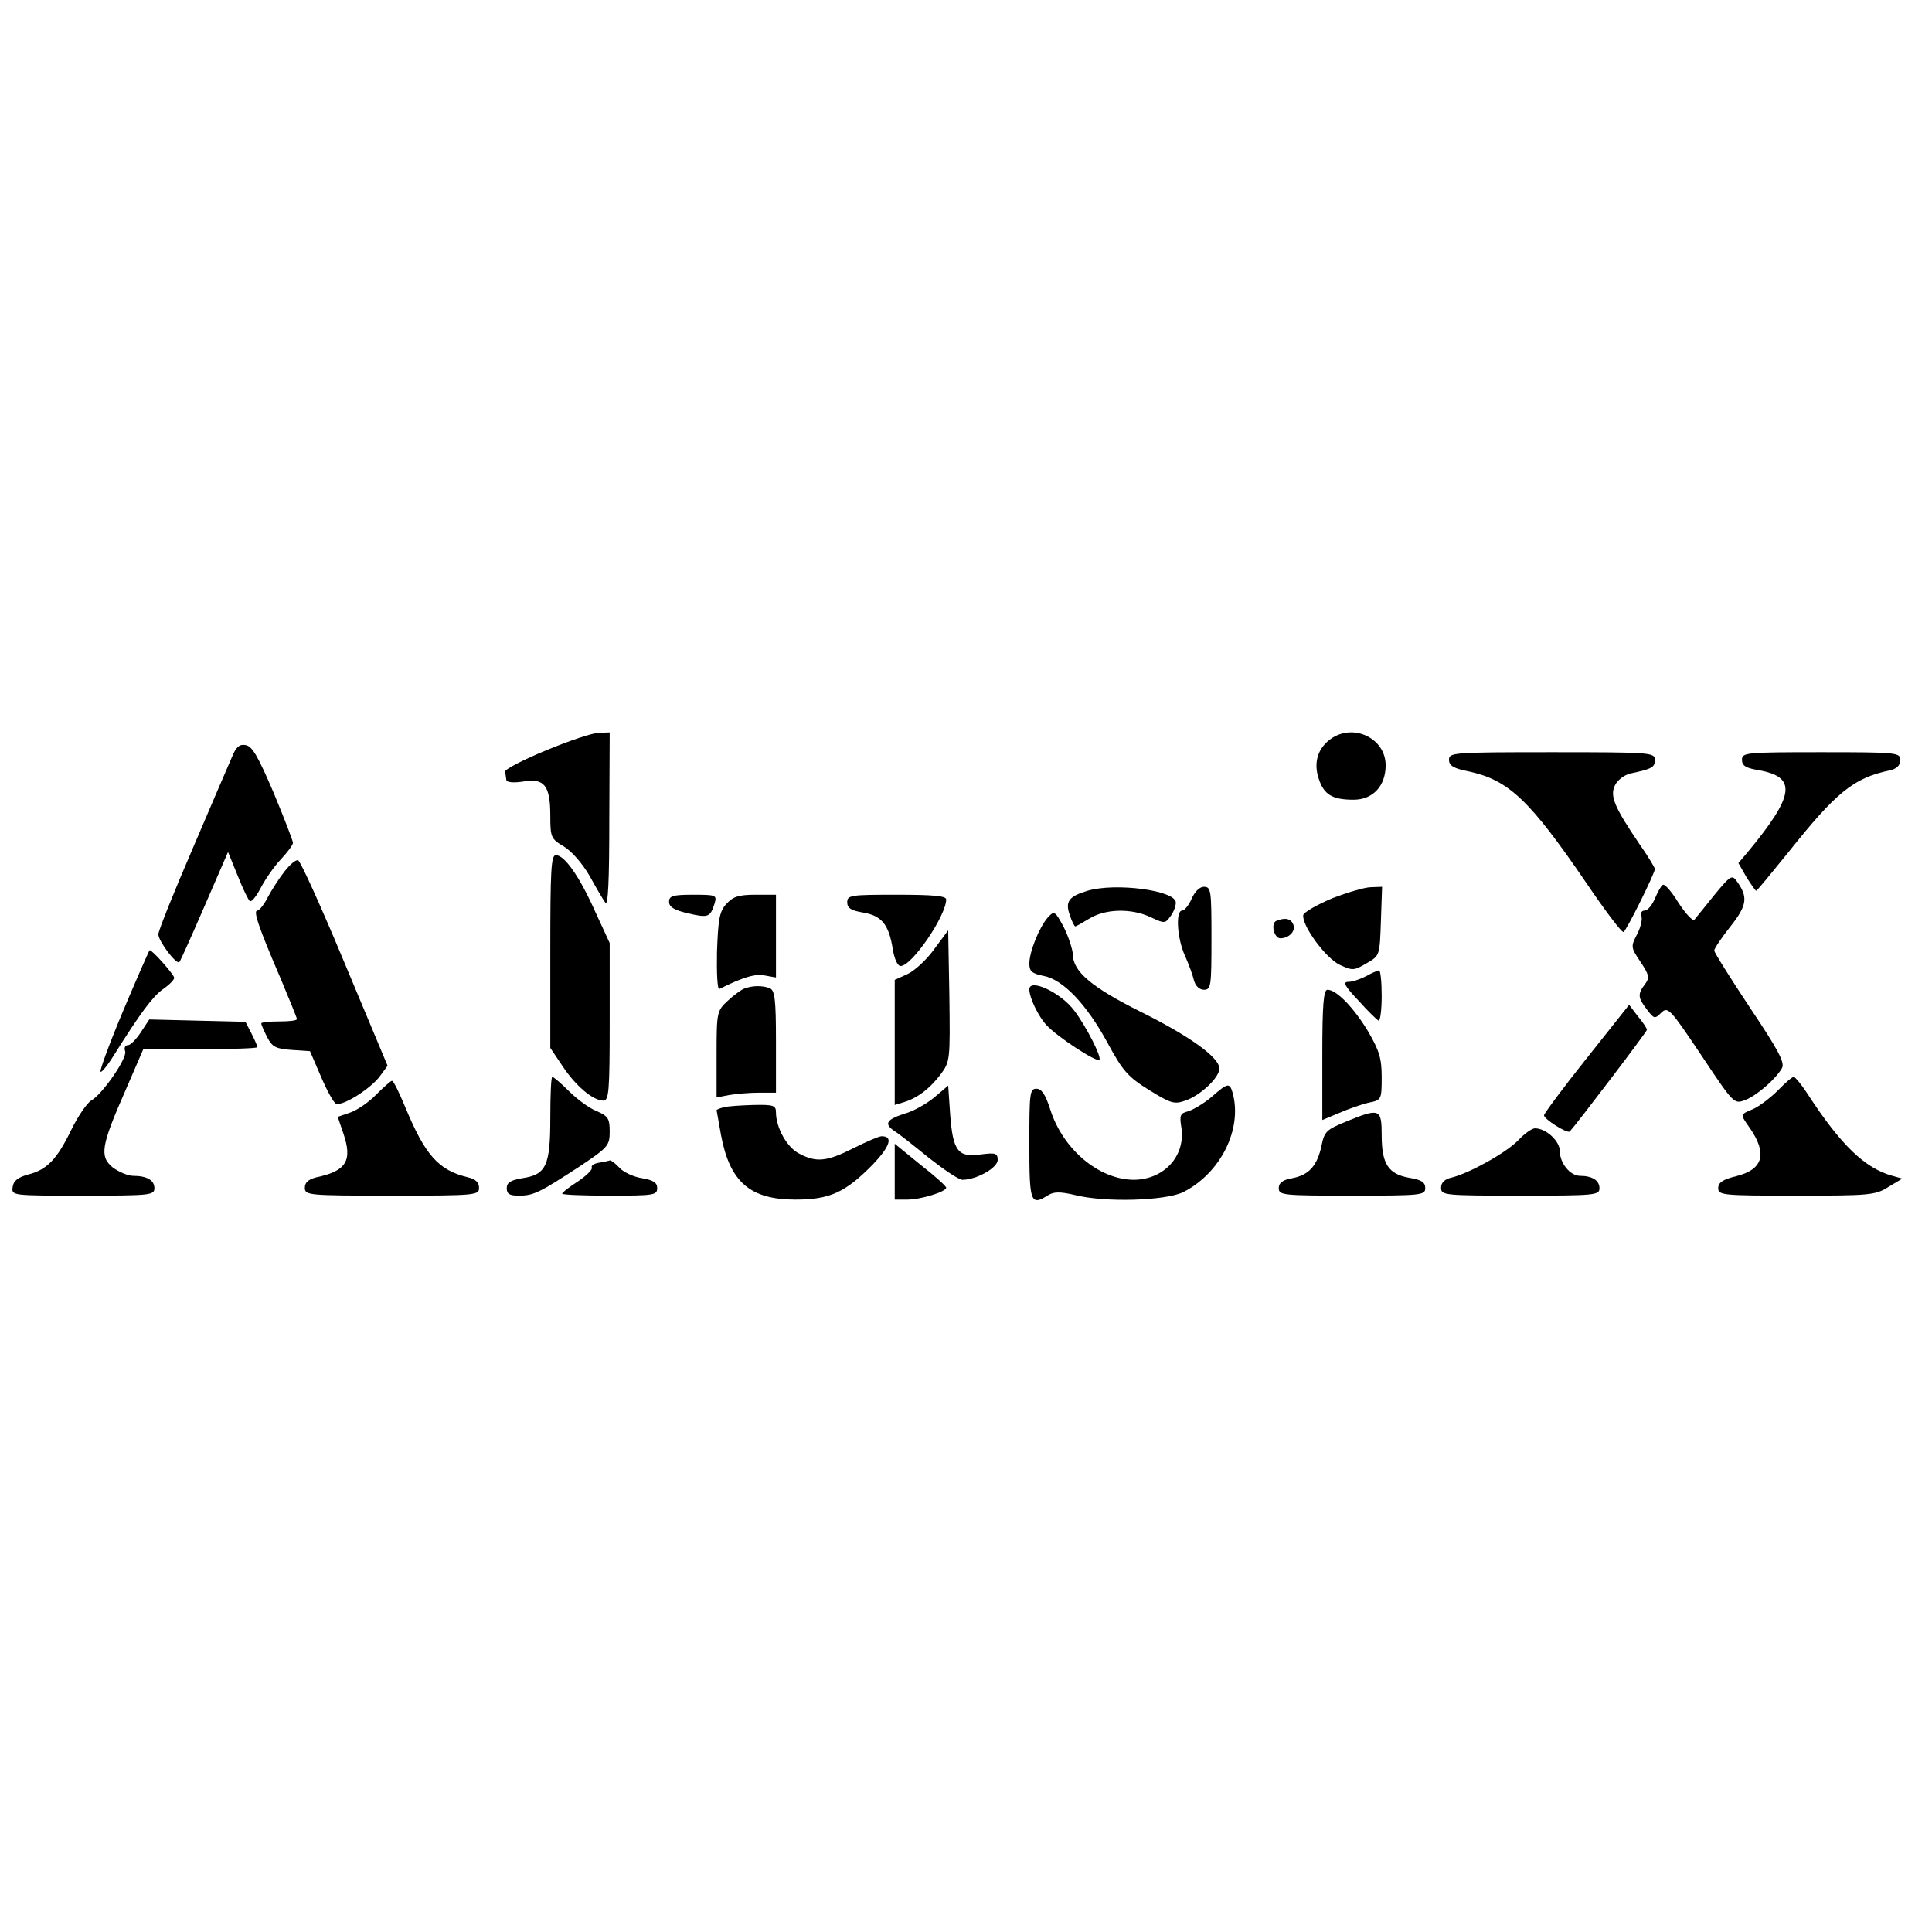 <?xml version="1.0" standalone="no"?>
<!DOCTYPE svg PUBLIC "-//W3C//DTD SVG 20010904//EN"
 "http://www.w3.org/TR/2001/REC-SVG-20010904/DTD/svg10.dtd">
<svg version="1.0" xmlns="http://www.w3.org/2000/svg"
 width="488pt" height="488pt" viewBox="0 0 488 488"
 preserveAspectRatio="xMidYMid meet">
<g transform="translate(0,488) scale(0.1,-0.1)"
fill="#000000" stroke="none">
<path d="M1380 2985 c-58 -24 -105 -48 -104 -54 1 -6 2 -16 3 -21 0 -6 17 -8
43 -4 53 9 68 -10 68 -87 0 -54 2 -58 34 -77 20 -12 47 -43 65 -74 16 -29 34
-60 40 -68 7 -10 10 56 10 208 l1 222 -27 -1 c-16 0 -75 -20 -133 -44z"/>
<path d="M3362 3014 c-33 -23 -45 -60 -31 -101 13 -40 34 -53 88 -53 49 0 81
35 81 87 0 68 -81 107 -138 67z"/>
<path d="M586 2968 c-8 -18 -53 -123 -100 -233 -47 -109 -86 -206 -86 -215 0
-17 46 -78 53 -70 3 3 31 66 64 142 l59 136 24 -59 c13 -33 27 -62 31 -65 5
-3 17 13 28 34 11 21 33 53 50 71 17 18 31 37 31 42 0 5 -22 62 -49 127 -39
91 -54 118 -71 120 -15 3 -24 -5 -34 -30z"/>
<path d="M3660 2961 c0 -15 11 -22 52 -30 99 -22 152 -72 294 -280 48 -71 91
-128 95 -125 8 5 79 148 79 159 0 3 -17 32 -39 63 -63 93 -75 121 -62 148 6
13 23 26 38 30 57 12 63 16 63 35 0 18 -10 19 -260 19 -250 0 -260 -1 -260
-19z"/>
<path d="M4400 2961 c0 -15 10 -21 40 -26 100 -17 94 -63 -26 -208 l-23 -27
20 -35 c12 -19 23 -35 25 -35 2 0 38 44 81 97 121 152 165 188 256 207 18 4
27 13 27 26 0 19 -7 20 -200 20 -190 0 -200 -1 -200 -19z"/>
<path d="M1390 2477 l0 -244 31 -46 c33 -50 77 -87 103 -87 14 0 16 23 16 199
l0 199 -36 78 c-40 90 -78 144 -100 144 -12 0 -14 -37 -14 -243z"/>
<path d="M718 2678 c-14 -18 -33 -48 -42 -65 -9 -18 -21 -33 -26 -33 -11 0 3
-42 59 -172 22 -53 41 -99 41 -102 0 -4 -20 -6 -45 -6 -25 0 -45 -2 -45 -5 0
-4 7 -19 15 -35 13 -25 22 -29 62 -32 l46 -3 28 -65 c15 -35 32 -66 38 -68 17
-6 87 38 110 69 l20 27 -108 258 c-59 142 -112 259 -118 261 -6 2 -21 -11 -35
-29z"/>
<path d="M4330 2619 c-24 -30 -47 -58 -50 -62 -4 -5 -22 15 -40 42 -17 28 -35
49 -40 46 -4 -2 -13 -18 -20 -35 -7 -16 -18 -30 -26 -30 -7 0 -11 -6 -8 -14 3
-8 -2 -29 -11 -46 -16 -31 -16 -33 9 -70 22 -33 23 -40 11 -56 -19 -25 -18
-34 5 -64 18 -24 20 -24 36 -8 17 16 22 11 101 -107 82 -123 83 -124 110 -114
30 11 79 54 94 81 8 14 -10 47 -81 153 -49 74 -90 139 -90 144 0 5 18 32 41
61 42 53 45 74 16 114 -12 17 -16 15 -57 -35z"/>
<path d="M2747 2630 c-47 -14 -57 -27 -45 -61 5 -16 12 -29 14 -29 2 0 18 9
36 20 41 25 107 26 155 3 34 -16 36 -16 49 2 8 10 14 26 14 35 0 31 -152 51
-223 30z"/>
<path d="M3010 2610 c-7 -16 -18 -30 -24 -30 -17 0 -13 -70 7 -114 10 -22 20
-50 23 -63 4 -14 14 -23 25 -23 18 0 19 9 19 130 0 121 -1 130 -19 130 -11 0
-23 -12 -31 -30z"/>
<path d="M3365 2611 c-38 -16 -71 -35 -73 -42 -5 -25 56 -109 92 -126 32 -15
36 -15 68 4 33 19 33 19 36 106 l3 87 -28 -1 c-15 0 -59 -13 -98 -28z"/>
<path d="M1690 2602 c0 -13 13 -21 48 -29 51 -12 56 -10 67 25 6 21 4 22 -54
22 -52 0 -61 -3 -61 -18z"/>
<path d="M1834 2596 c-17 -19 -20 -39 -23 -121 -1 -53 1 -95 6 -93 60 30 91
39 115 34 l28 -5 0 104 0 105 -52 0 c-43 0 -57 -5 -74 -24z"/>
<path d="M2140 2601 c0 -15 10 -21 40 -26 47 -8 65 -30 75 -92 4 -25 12 -43
20 -43 28 0 114 125 115 168 0 9 -32 12 -125 12 -116 0 -125 -1 -125 -19z"/>
<path d="M2647 2563 c-22 -25 -47 -87 -47 -117 0 -19 6 -25 36 -31 49 -9 109
-72 162 -170 38 -70 51 -85 104 -118 55 -34 64 -37 92 -27 38 13 86 58 86 81
0 28 -75 82 -200 144 -122 61 -170 101 -170 144 -1 14 -11 45 -23 69 -22 41
-24 42 -40 25z"/>
<path d="M3224 2554 c-15 -6 -6 -44 10 -44 22 0 39 18 33 34 -6 16 -21 19 -43
10z"/>
<path d="M2360 2483 c-19 -27 -50 -55 -67 -63 l-33 -15 0 -158 0 -158 23 7
c35 11 64 33 92 69 25 34 25 35 23 200 l-3 165 -35 -47z"/>
<path d="M312 2329 c-35 -83 -61 -154 -58 -156 2 -3 17 15 32 39 69 110 99
150 125 169 16 11 29 24 29 29 0 8 -55 70 -62 70 -1 0 -31 -68 -66 -151z"/>
<path d="M3450 2414 c-14 -7 -33 -14 -44 -14 -15 0 -10 -10 25 -47 24 -27 47
-49 51 -51 4 -2 8 26 8 62 0 36 -3 66 -7 65 -5 -1 -19 -7 -33 -15z"/>
<path d="M1880 2383 c-8 -3 -27 -17 -42 -31 -27 -25 -28 -29 -28 -135 l0 -109
31 6 c17 3 51 6 75 6 l44 0 0 129 c0 108 -3 130 -16 135 -18 7 -43 7 -64 -1z"/>
<path d="M2600 2381 c0 -21 22 -67 43 -90 26 -29 127 -95 134 -88 6 7 -33 84
-64 125 -34 45 -113 82 -113 53z"/>
<path d="M3340 2215 l0 -164 43 18 c23 10 57 22 75 26 31 6 32 8 32 64 0 48
-6 67 -35 117 -36 59 -79 104 -102 104 -10 0 -13 -40 -13 -165z"/>
<path d="M4007 2206 c-59 -74 -107 -139 -107 -143 0 -10 59 -47 65 -41 16 17
195 252 195 257 0 3 -10 19 -23 34 l-22 29 -108 -136z"/>
<path d="M356 2273 c-12 -18 -26 -33 -33 -33 -7 0 -10 -7 -7 -15 7 -16 -58
-110 -86 -125 -10 -6 -33 -39 -50 -74 -37 -76 -62 -101 -110 -113 -25 -7 -36
-16 -38 -31 -3 -22 -3 -22 177 -22 171 0 181 1 181 19 0 20 -19 31 -54 31 -13
0 -36 10 -51 21 -34 28 -30 54 32 195 l45 104 144 0 c79 0 144 2 144 5 0 4 -7
19 -15 35 l-15 29 -122 3 -121 3 -21 -32z"/>
<path d="M1390 2057 c0 -121 -10 -144 -71 -153 -29 -5 -39 -11 -39 -25 0 -15
7 -19 31 -19 37 0 52 8 152 73 73 49 77 53 77 89 0 33 -4 39 -34 52 -18 7 -49
30 -69 50 -20 20 -39 36 -42 36 -3 0 -5 -46 -5 -103z"/>
<path d="M4491 2126 c-19 -19 -47 -40 -62 -47 -34 -14 -34 -13 -10 -47 46 -66
35 -106 -34 -123 -33 -8 -45 -16 -45 -30 0 -18 11 -19 198 -19 184 0 199 1
232 22 l35 21 -25 7 c-69 19 -130 77 -215 208 -15 23 -31 42 -34 42 -4 0 -22
-15 -40 -34z"/>
<path d="M950 2115 c-18 -19 -48 -39 -65 -45 l-32 -11 14 -41 c24 -70 8 -96
-69 -112 -19 -5 -28 -13 -28 -26 0 -19 7 -20 220 -20 213 0 220 1 220 20 0 13
-9 22 -27 26 -76 18 -109 56 -160 179 -15 36 -29 65 -33 65 -3 0 -21 -16 -40
-35z"/>
<path d="M2361 2109 c-19 -16 -51 -34 -70 -40 -52 -16 -59 -27 -33 -45 13 -8
53 -40 90 -70 37 -29 74 -54 83 -54 35 0 89 30 89 50 0 17 -5 19 -43 14 -57
-8 -70 8 -77 101 l-5 73 -34 -29z"/>
<path d="M3060 2109 c-19 -16 -46 -32 -59 -36 -20 -5 -22 -10 -17 -41 11 -72
-44 -132 -121 -132 -88 1 -178 77 -210 177 -12 38 -22 53 -35 53 -17 0 -18
-11 -18 -140 0 -149 3 -157 49 -128 14 8 29 8 64 0 77 -20 231 -15 276 7 94
48 149 158 125 249 -8 28 -12 28 -54 -9z"/>
<path d="M1828 2083 c-10 -2 -18 -6 -18 -7 0 -1 5 -29 11 -62 22 -119 73 -164
188 -164 87 0 126 18 195 88 44 46 53 72 23 72 -7 0 -39 -14 -71 -30 -67 -34
-94 -37 -137 -14 -31 15 -59 66 -59 104 0 18 -6 20 -57 19 -32 -1 -66 -3 -75
-6z"/>
<path d="M3400 2047 c-49 -20 -55 -25 -62 -61 -11 -51 -32 -74 -74 -82 -24 -4
-34 -12 -34 -25 0 -18 10 -19 185 -19 175 0 185 1 185 19 0 15 -10 21 -40 26
-53 9 -70 35 -70 107 0 68 -5 70 -90 35z"/>
<path d="M3836 2001 c-30 -32 -124 -84 -168 -95 -19 -4 -28 -13 -28 -26 0 -19
7 -20 200 -20 190 0 200 1 200 19 0 19 -18 31 -49 31 -25 0 -51 32 -51 62 0
26 -35 58 -63 58 -7 0 -26 -13 -41 -29z"/>
<path d="M2260 1920 l0 -70 32 0 c34 0 98 20 98 30 0 4 -29 30 -65 58 l-65 53
0 -71z"/>
<path d="M1512 1943 c-12 -2 -20 -8 -17 -12 2 -5 -13 -20 -35 -35 -22 -14 -40
-28 -40 -31 0 -3 54 -5 120 -5 111 0 120 1 120 19 0 14 -10 20 -38 25 -21 3
-47 15 -57 26 -10 11 -21 19 -24 19 -3 -1 -16 -4 -29 -6z"/>
</g>
</svg>
